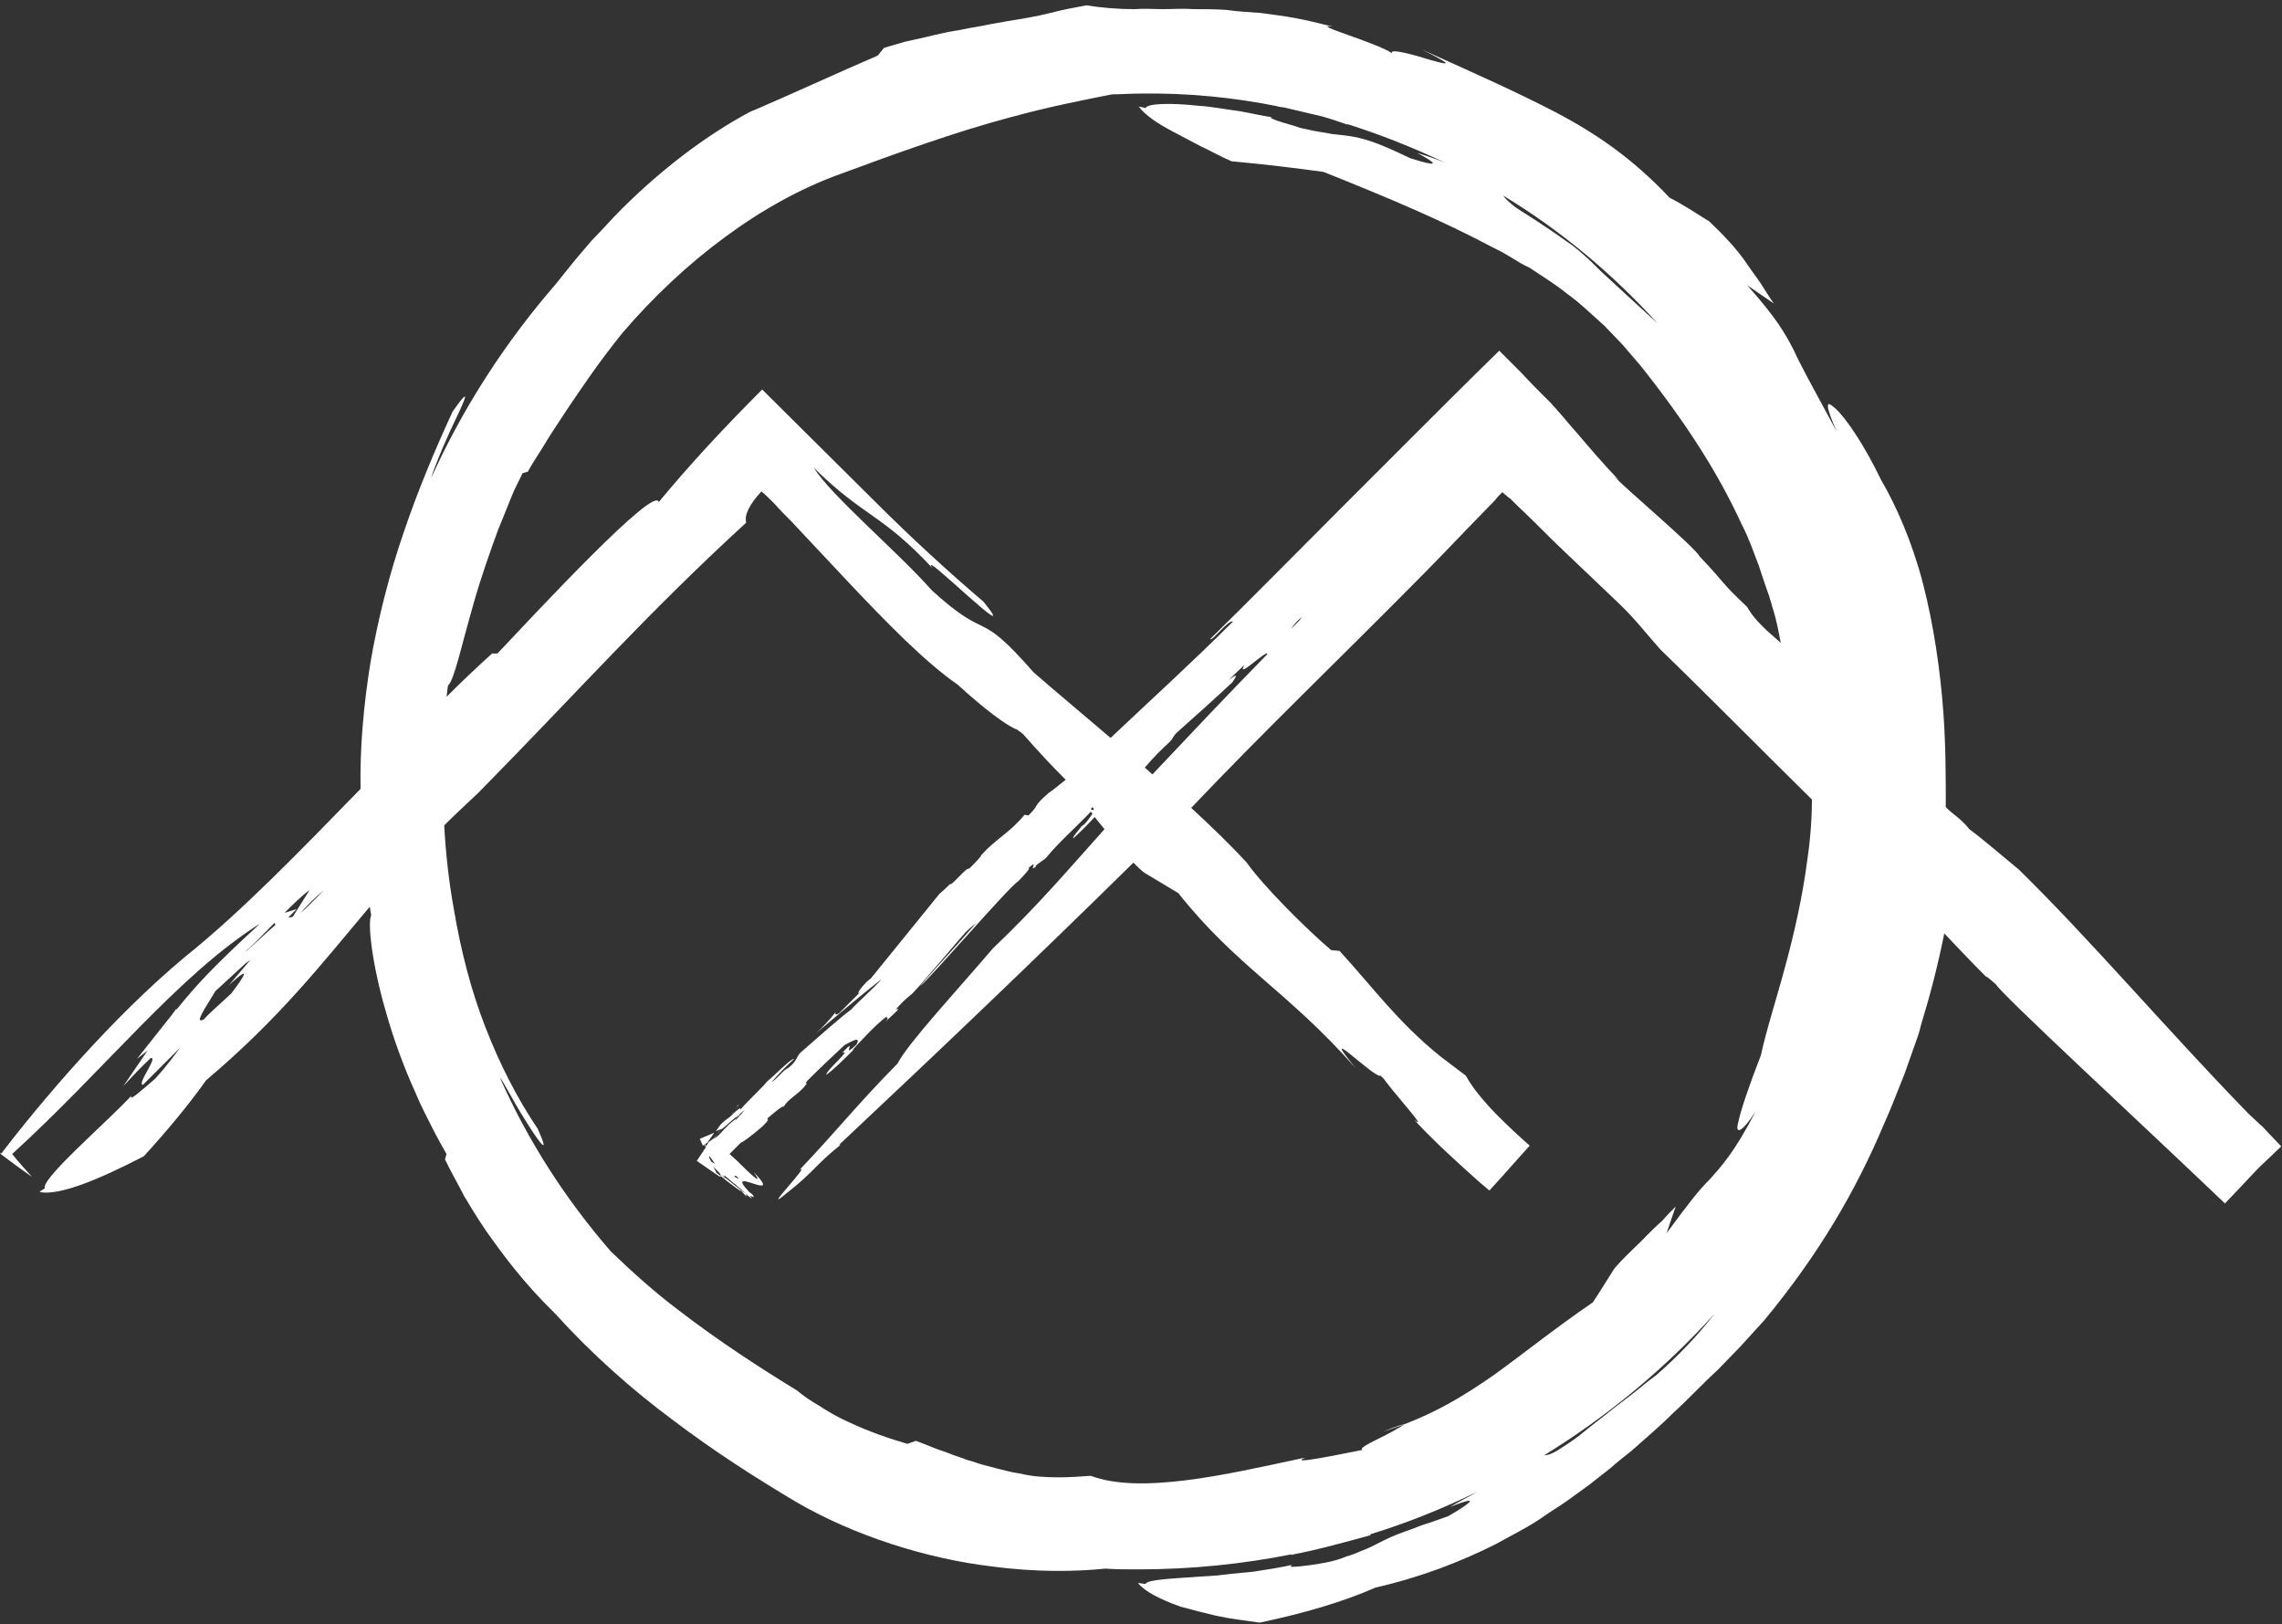 <?xml version="1.0" encoding="utf-8"?>
<!-- Generator: Adobe Illustrator 26.0.1, SVG Export Plug-In . SVG Version: 6.00 Build 0)  -->
<svg version="1.1" id="Layer_1" xmlns="http://www.w3.org/2000/svg" xmlns:xlink="http://www.w3.org/1999/xlink" x="0px" y="0px"
	 viewBox="0 0 300 213.5" style="enable-background:new 0 0 300 213.5;" xml:space="preserve">
<rect x="0" y="0" width="300" height="213.5" fill="#333333" stroke="none"/>
<style type="text/css">
	.st0{fill:#FFFFFF;}
</style>
<g>
	<polygon class="st0" points="92.4,150.6 93,150.2 93.9,148.9 92,149.7 	"/>
	<path class="st0" d="M96.1,146.6C96.1,146.6,96.1,146.6,96.1,146.6c0.2-0.3,0.4-0.5,0.5-0.7C96.5,146.1,96.3,146.4,96.1,146.6z"/>
	<path class="st0" d="M298,148.7c-0.4-0.4-0.6-0.7-0.8-0.8c-0.5-0.5-1.1-1-1.7-1.6c-10.6-10.9-20.8-22.9-30.1-32
		c-2.2-1.8-4.6-3.9-6.5-5.3c-1.2-1.5-1.9-1.7-3.1-2.9c0-3.7,0-7.9-0.3-12.2c-0.4-5.7-1.3-11.8-2.7-17.2c-1.4-5.4-3.5-10.2-5.5-13.6
		c-2.3-4.8-4.7-8.2-6-9.4c-0.7-0.6-1-0.8-1-0.3c0,0.5,0.4,1.6,1.2,3.4c-3.4-6.3-4.7-8.6-5.7-10.8c-1.1-2.1-2.1-4-6.1-8.5
		c1.2,0.8,2.3,1.6,3.5,2.4c-0.6-0.8-1.1-1.7-1.7-2.6c-0.6-0.9-1.3-1.8-1.9-2.7c-1.3-1.9-3-3.7-4.9-5.5c-1.8-1.1-3.4-2.2-5.2-3.1
		c-5-5.3-9.8-8.5-14.9-11.2c-5.2-2.7-10.6-5.1-17.7-8.3c4.6,2.3,3.4,2,1.2,1.4c-2.2-0.7-5.5-1.6-5.1-0.9c-2-1.4-11-3.9-7.8-3.5
		c-1.6-0.4-3.2-0.8-4.8-1.1c-1.6-0.3-3.2-0.5-4.7-0.7c-1.5-0.1-3.1-0.2-4.5-0.4c-1.5-0.1-2.9-0.1-4.3-0.1c-1.4-0.1-2.7,0-4,0
		c-1.3,0-2.5-0.1-3.7,0c-2.4,0-4.5-0.2-6.4-0.5c-1.6,0.3-3.2,0.6-4.7,1c-2,0.5-3.9,0.8-5.8,1.1c-0.9,0.2-1.8,0.3-2.7,0.5
		c-0.9,0.2-1.8,0.3-2.7,0.5c-0.9,0.2-1.8,0.3-2.7,0.5c-0.9,0.2-1.8,0.4-2.6,0.6c-0.9,0.2-1.8,0.4-2.7,0.6c-0.9,0.3-1.8,0.5-2.7,0.8
		l-0.8,1c-2.3,1-5.5,2.4-8.6,3.8c-1.6,0.7-3.1,1.4-4.5,2c-1.4,0.6-2.7,1.2-3.7,1.6c-5.8,3.1-11.7,7.6-17,12.9
		c-1.3,1.3-2.5,2.7-3.8,4c-1.2,1.4-2.4,2.8-3.5,4.2c-0.4,0.5-0.8,1-1.2,1.5c-6.6,7.6-12.2,16.2-16.4,25.5c0.3-1.1,1.4-3.8,2.5-6.2
		c1.7-3.6,3.2-6.6,0.3-2.5c-2.3,5-4.5,10.2-6.4,15.8c-1.9,5.5-3.4,11.4-4.4,17.2c-0.9,5.6-1.4,11.2-1.3,16.6
		c-7.9,8.1-15.6,16.1-23.1,22.1c-9.6,8-18.9,19-24.1,25.8L0,151.6l0.1,0.1c1.7,1.3,3.1,2.3,4.1,3c-0.9-1-1.8-2-2.6-3
		c12.3-11.2,21.8-23.5,32.6-30.3c-6.1,5.6-8.4,8.1-10.9,11.2c0,0-0.1,0.1-0.2,0.1l-0.5,0.7c-1.3,1.6-2.6,3.3-4.6,5.8l1.4-1.1
		l-3.2,4.7c1.1-1.2,2.3-2.5,3.6-3.7c1.1-0.3-1.9,3.5-1,3.5l4.9-4.9c-0.7,0.9-1.5,2.1-3.3,4.1c-1.3,1.1-3.7,3.3-3.1,2.2
		c-3,3.3-12,11-11.4,12.2c-0.3,0.2-0.5,0.3-0.7,0.5c2.6,0.5,7.7-1.6,13.7-4.7c3.2-3.5,6-6.9,8.2-10c9.7-8.2,15.1-15.2,21.5-22.8
		c0.1,0.4,0.1,0.7,0.2,1.1c-0.5,1,0.1,6.4,1.9,12.6c1,3.6,2.4,7.4,3.9,10.7c0.7,1.7,1.5,3.2,2.2,4.6c0.7,1.4,1.4,2.6,1.9,3.5
		l-0.2,0.7c0.8,1.7,1.7,3.2,2.5,4.8c0.9,1.5,1.8,3,2.9,4.6c2.2,3.1,4.8,6.7,9.1,10.9c4.8,5.3,10.1,10,15.5,14
		c5.4,4.1,10.9,7.6,16.1,10.7c7.7,4.5,17.3,7.5,25.7,8.5c5.9,0.8,11.1,0.7,15,0.3c1.4,0.1,2.9,0.1,4.4,0.1c6.9,0,13.7-0.7,20.2-2
		c-0.1,0-0.1,0-0.2,0.1c0.2,0,0.3-0.1,0.5-0.1c2.6-0.5,5.2-1.2,7.8-1.9c0.7-0.2,1.5-0.4,2.2-0.6l-0.1-0.1c4.9-1.5,9.6-3.4,14.1-5.6
		c-1.2,0.7-2.4,1.3-3.6,2c5.3-2.1,1.2,0.4-0.2,1.2c-1.4,0.5-2.5,0.9-3.5,1.2c-1,0.4-1.8,0.7-2.4,0.9c-1.4,0.5-2.2,0.9-3,1.3
		c-0.8,0.4-1.5,0.8-2.6,1.2c-0.5,0.2-1.1,0.5-1.9,0.7c-0.7,0.3-1.6,0.6-2.7,0.8c-1,0.2-2.4,0.4-3.4,0.5c-1,0.1-1.6,0.1-1-0.2
		c-1.3,0.3-3.1,0.6-5.1,0.9c-1,0.1-2.1,0.2-3.1,0.3c-0.5,0.1-1.1,0.1-1.6,0.2c-0.5,0-1.1,0.1-1.6,0.1c-4.1,0.3-7.6,0.4-7.9,1
		c-0.5,0-0.6-0.1-1-0.1c0.9,1.1,2.8,2.1,5.6,3.1c1.4,0.4,3,0.8,4.7,1.2c1.8,0.4,3.7,0.6,5.7,0.9c5.7-1.2,10.9-2.7,15.2-4.6
		c6.1-1.4,11.2-3.4,15.8-5.7c1.1-0.6,2.2-1.2,3.3-1.8c1.1-0.6,2.1-1.2,3.1-1.9c1-0.7,2-1.3,3-2c1-0.7,1.9-1.4,2.9-2.1l1.4-1.1
		l1.4-1.1c0.9-0.8,1.8-1.5,2.8-2.3c1.8-1.6,3.7-3.2,5.5-5c1.9-1.7,3.7-3.7,5.8-5.6c1-1,2-2.1,3-3.1c1-1.1,2-2.2,3.1-3.4
		c7.2-8.7,12.1-17.1,15.8-25.9c1-2.2,1.8-4.4,2.7-6.6c0.4-1.1,0.8-2.3,1.2-3.4c0.2-0.6,0.4-1.1,0.6-1.7c0.2-0.6,0.3-1.2,0.5-1.8
		c1.1-3.6,2.1-7.5,2.9-11.5c1.7,1.8,3.5,3.7,5.5,5.7c0.1-0.1,0.9,0.7,1.3,1c0.4,1,19.2,18.4,28,26.8l2.1,2l1.9-2
		c1.5-1.6,2.7-2.9,3.5-3.6l2-1.9L298,148.7z M183,188.2c-1.8,1-4.5,2.1-3.9,2.4c-2.1,0.4-10.1,2.1-7.5,1c-5.6,1.2-10.9,2.4-15.8,3
		c-4.9,0.6-9.2,0.6-12.4-0.6c-1.4,0.1-2.8,0.2-4.2,0.2c-1.8,0-3.5-0.1-5.1-0.5c-0.8-0.1-1.6-0.3-2.4-0.5c-0.8-0.2-1.5-0.4-2.3-0.6
		c-0.8-0.2-1.5-0.5-2.3-0.7c-0.7-0.3-1.5-0.5-2.2-0.8c-0.7-0.3-1.5-0.5-2.2-0.8c-0.7-0.3-1.5-0.6-2.3-0.9l-1.1,0.4
		c-2.1-0.6-5.1-1.6-7.8-2.9c-1.4-0.6-2.7-1.4-3.8-2.1c-1.2-0.7-2.2-1.4-2.9-2c-4.9-3-10.3-6.5-15.5-10.5c-3.2-2.4-6.2-5.1-9-7.8
		c-5.9-6.8-10.9-14.5-14.6-22.9c0.5,0.6,1.8,3.2,3.2,5.4c1.9,3.1,3.6,5.4,1.8,1.4c-2.7-4-5-8.5-6.9-13.4c-1.9-4.9-3.2-10-4.1-15.3
		c-0.7-3.8-1.1-7.5-1.3-11.2c1.4-1.4,2.9-2.8,4.5-4.3C76,90.9,84.9,80.8,98.1,68.7c-0.3-1,0.5-2.5,2-4.1c0.5,0.4,1.1,1,1.7,1.6
		c0.7,0.8,1.5,1.6,2.3,2.4c2.4,2.6,5,5.3,7.5,8c5.1,5.4,10.1,10.5,14.3,13.4c3.6,3.3,6.6,5.5,7.8,5.9l0.8,0.6c2,2.3,3.8,4.2,5.6,6
		c-0.9,0.7-1.7,1.4-2.2,1.7c-2.3,2-1.1,1.4-2.7,3l-0.5-0.1c-2.1,2.5-3.7,3.1-5.7,5.3c0,0.2-0.8,1-1.6,1.8c-0.3-0.3-2.4,2.4-2.5,2
		l0,0c-0.5,0.5-0.8,0.8-1.4,1.3c-0.8,1-8.2,10.1-9,11.1l-0.5,0.4c-1.2,1.2-1.5,2-0.8,1.3l-1.5,1.5l0.2-0.2l-1.5,1.5
		c-0.3,0.3-0.8,0.4-0.5-0.1c-0.8,1-1.7,2-2.6,2.8c2.6-2.2,5.8-4.9,8.6-7.1c-0.9,1.1-2.9,2.8-4,4c-1.5,1.1-4.4,3.7-6.7,5.7
		c-0.5,0.5-0.4,1.1-1.6,2c-0.7,0.3-1.2,1.2-2.2,1.9c0.9-1.1,1.9-2.1,3-3.1c-0.4-0.1-2.7,2.3-3.6,3c-0.3,0.5-2.4,2.4-3.5,3.7
		c0.2-0.5-0.4,0-1,0.6c-0.1,0.1-0.2,0.3-0.3,0.4c0.1-0.1,0.2-0.3,0.3-0.4c-0.3,0.3-0.7,0.6-1,0.8c-0.5,0.4-0.8,0.8-0.9,1l-0.3,0.4
		l0.5-0.2c0.1,0,0.2-0.1,0.3-0.2c-0.1,0.1-0.1,0.2-0.2,0.3l-0.8,1l-0.7,0.5l-0.4,0.6l-0.1-0.3l-0.1,0.1l0.2,0.3l-1.2,1.8l2.9,2
		c0.2,0.1,0.3,0.1,0.2-0.1c0.1,0,0.1,0,0-0.1l-0.1-0.2l0.2,0.2c2.2,1.7,4.5,3.6,4,3.1c-0.2-0.3-0.2-0.3-0.1-0.3
		c0.1,0.1,0.2,0.1,0.2,0.1c0.2,0.1,0.3,0.1,0-0.3l-0.4-0.3c-3.6-3.8,4.8,1.7,0.6-2.6c1.4,2-0.5,0.2-2.3-1.6l-0.9-0.8l0.9-0.9
		c0.2-0.2,0.4-0.4,0.6-0.6c0.3-0.1,1.3-0.8,2.8-2.1c1.2-1.2,0.6-0.8,0.7-1.1c0.7-0.6,2.1-1.8,2.1-1.5c0.7-1.1,1.6-1.4,2.7-2.6
		c0.9-1.1-0.2,0,0.4-0.8c1.5-1.5,3.6-3.5,4.9-4.7c0.6-0.3,2.3-1.4,1.6-0.1c-2.3,2.2,0.4-1.3-1.9,1.1c1.4-0.6-2,2.2-2.1,2.9
		c0.9-0.6,2.4-2.1,3.7-3.4l-0.3,0.2c1.1-1.2,3.2-3.5,4.6-4.5c-0.2,0.4,0.5,0-0.3,0.8l1.6-1.5c0.2-0.2,0.3-0.5-0.2-0.1
		c0.6-0.8,1.4-1.5,2-2c0.3,0,7.6-8.8,7.4-8.4c0.5-0.5,0.9-0.8,1.3-1.1c-0.1,0.1-0.2,0.2-0.3,0.3c-0.9,1-2.1,2.4-3.3,3.7
		c-2.4,2.6-4.5,5.1-3.8,4.3c1.1-0.8,11.9-13.3,12.8-13.7c0.8-0.8,1.8-1.9,1.4-1.8c1.5-1.3-0.1,0.7,1-0.2c0,0-0.2,0,0.2-0.3l1.1-0.8
		c1.5-1.9,3.9-4,5.9-6.1c0.1,0.1,0.2,0.2,0.2,0.3c-0.3,0.4-0.6,0.9-1.1,1.4l-0.3,0.2c-0.2,0.3-1.3,1.5-1.1,1.6
		c1-0.9,1.9-1.8,2.8-2.8c0.4,0.5,0.9,1.1,1.3,1.6c-4.5,5-8.6,9.9-14.7,15.7c-4.5,5.3-11.2,12.5-12.5,15.1c-5.6,5.7-7.5,8.3-12.9,14
		c1.7-1.1-5,5.8-2,3.3c4.1-3.2,3.9-3.8,7.4-6.6l-0.2,0c13-12.2,25.9-24.5,38.7-37.1c0.4,0.4,0.9,0.9,1.4,1.3l4.5,2.7
		c7.7,9.7,14.4,12.9,23.3,23c-5.3-6.5,2.6,1.5,3.3,1c0.1,0.1,0.3,0.3,0.4,0.4c1.6,2.2,6,7,4,5.4c2.8,3,5.8,5.7,8.6,8.2l1.3,1.1
		l1-1.1c1.2-1.3,2.3-2.6,3.4-3.8l0.9-1l-0.9-0.8c-3.3-3-6-5.7-7.5-8.4l-3.3-2.5c-5.6-4.5-8.9-9.1-13.3-13.9l-1.1-0.1
		c-3.3-2.8-8.9-8.4-11.1-11.5c-2.2-2.4-4.7-4.8-7.3-7.2c9.2-9.7,19.5-19.6,29.2-29.4c2.4-2.4,4.8-4.9,7.2-7.4l3.5-3.6
		c0.3-0.4,0.6-0.7,1-1.1l0.7,0.6l0.4,0.3l0.1,0.1l0.2,0.2l0.6,0.6c1.6,1.5,3.1,3,4.6,4.5c3,2.9,6,5.7,8.7,8.3
		c2.3,2.2,3.7,4.1,5.5,6.1c6,5.8,12.9,12.8,19.9,19.7c0,2.5-0.2,5.2-0.6,7.9c-0.6,4.7-1.7,9.6-2.9,14c-1.2,4.5-2.5,8.4-3.2,11.7
		c-1.6,4.1-2.7,7.4-3,8.9c-0.2,0.8-0.1,1.1,0.3,0.9c0.4-0.2,1.1-1,2-2.4c-2.9,5.6-4.6,7.3-6,8.9c-1.5,1.5-2.6,2.9-5.7,7.1
		c0.4-1.2,0.8-2.4,1.2-3.5c-0.6,0.6-1.2,1.2-1.8,1.9c-0.7,0.6-1.3,1.2-2,1.9c-1.3,1.4-2.9,2.7-4.3,4.4c-0.9,1.4-1.8,2.9-2.8,4.4
		c-5.1,3.5-8.8,6.5-12.8,9.4c-4,2.8-8.4,5.6-14.8,7.6C185.6,186.7,184.8,187.2,183,188.2z M143.6,106.1c0.1,0.1,0.1,0.1,0.2,0.2
		c0,0.1-0.1,0.2-0.1,0.2l-0.3-0.1C143.5,106.3,143.5,106.2,143.6,106.1z M144.2,106.7c0.1,0,0.1,0.1,0.2,0.1L144.2,106.7
		C144.2,106.8,144.2,106.7,144.2,106.7z M150.5,100.9c1.1-1.3,2.3-2.5,3.3-3.4c0.7-0.8,0-0.1,0.8-1.1c2.7-2.4,4.6-4.1,7.4-6.7
		c0.7-1,0.7-1.2-0.5-0.3l2.1-2c-1.2,2.1,3.1-2.2,3-1.4c-5.1,5.2-10.1,10.5-15.1,15.8C151.2,101.5,150.8,101.2,150.5,100.9z
		 M170.4,82c-0.2,0.2-0.5,0.5-0.7,0.7c0.2-0.3,0.5-0.7,1-1.2c0.2-0.2,0.4-0.3,0.5-0.5C171,81.4,170.7,81.7,170.4,82z M217.9,42.5
		c-2.3-2.1-4.7-4.3-7.4-6.8c-0.8-0.8-1.5-1.5-2.3-2.2c-0.8-0.7-1.5-1.3-2.3-1.8c-1.5-1.1-2.9-2-4.1-2.8c-1.2-0.8-2.3-1.4-3-2
		c-0.5-0.4-0.9-0.8-1.2-1.2C205.2,30.3,212,36,217.9,42.5z M168.1,14c-0.1,0-0.2,0-0.3,0c0.3,0,0.6,0.1,0.9,0.1
		c1.7,0.4,3.4,0.8,5.1,1.2c1.1,0.3,2.2,0.7,3.4,1.1l-0.1-0.1c4.4,1.4,8.7,3.1,12.9,5.1c-1.2-0.5-2.4-0.9-3.7-1.3
		c4.5,2.4,0.4,1.1-0.9,0.7c-2.3-1.1-3.9-1.8-5.1-2.2c-1.2-0.4-2.1-0.6-2.8-0.7c-0.8-0.1-1.5-0.2-2.5-0.3c-0.5-0.1-1-0.2-1.7-0.3
		c-0.7-0.1-1.4-0.3-2.4-0.5c-0.8-0.3-2-0.6-2.9-0.9c-0.8-0.3-1.3-0.5-0.7-0.5c-1.1-0.1-2.7-0.5-4.4-0.8c-1.7-0.2-3.6-0.6-5.4-0.7
		c-3.6-0.4-6.7-0.3-6.9,0.3c-0.4-0.1-0.5-0.1-0.9-0.2c0.8,1.1,2.4,2.2,4.5,3.3c1.1,0.6,2.3,1.2,3.6,1.9c1.3,0.6,2.7,1.4,4.1,2
		c4.4,0.4,8.5,0.9,12.1,1.4c9,3.6,15.6,6.4,22.2,9.9l1.2,0.6l1.2,0.7c0.8,0.5,1.6,1,2.5,1.4c1.6,1.1,3.3,2.1,4.9,3.4
		c1.7,1.2,3.2,2.7,4.9,4.2c0.8,0.8,1.6,1.7,2.4,2.5c0.8,0.9,1.6,1.9,2.4,2.8C221.5,55.4,225.8,62,229,69c0.9,1.7,1.5,3.5,2.2,5.3
		c0.3,0.9,0.6,1.8,0.9,2.7c0.2,0.5,0.3,0.9,0.5,1.4c0.1,0.5,0.3,0.9,0.4,1.4c0.5,1.5,0.8,3.1,1.1,4.7c-0.6-0.5-1.1-1-1.7-1.5
		c-1.5-1.4-2.2-2.3-2.7-3.2c-3.8-3.6-2.5-2.7-6.3-6.7c-0.6-1.2-10.2-9.3-11.2-10.5l0.7,0.6c-2.2-2.3-3.9-4.3-5.6-6.3
		c-0.9-1-1.7-2-2.6-3c-0.2-0.3-0.5-0.5-0.7-0.8c-0.4-0.4-0.8-0.8-1.2-1.2c-0.9-0.9-1.8-1.8-2.7-2.8c-1-1-2-2-3-3
		c-3.9,3.8-7.9,7.8-11.8,11.7c-3,3-6,6-9,9c-6,6-11.8,11.9-17.2,17.2c0.2,0.4,2.4-2.6,3-2.3c-5.2,5.2-10.7,10.2-16.1,15.3
		c-3.5-3-7-5.9-10.1-8.6c-7.7-8.8-5.6-3.7-13.4-10.8c-4.4-5-13.3-12.5-15.5-16.1c6.6,6.5,8.9,6,15.6,13.2
		c-2.2-3.1,12.2,11.2,6.7,4.4c-4.7-4-9.6-8.5-14.4-13.3c-4.9-4.9-9.9-9.8-14.7-14.6c-2.6,2.6-5.2,5.3-7.4,7.7
		c-2.2,2.4-4.3,4.8-6.2,7.1c-0.5-2.3-16,14.4-21.2,19.9l-0.7,0c-2.1,1.9-4,3.7-6,5.7c0.1-0.5,0.1-1,0.2-1.5
		c0.8-0.6,1.8-5.4,3.4-10.9c0.9-3.2,2.1-6.6,3.2-9.6c0.6-1.5,1.2-2.9,1.7-4.2c0.5-1.3,1.1-2.3,1.5-3.2l0.7-0.2
		c0.8-1.5,1.7-2.7,2.5-4.1c0.8-1.3,1.7-2.6,2.6-4c1.9-2.8,4-6,7.3-10.1c4.1-4.8,8.7-9.1,13.6-12.7c4.9-3.6,10-6.4,15-8.2
		c7.3-2.7,15.3-5.6,22.5-7.5c5.1-1.4,9.8-2.3,13.3-3c1.2,0,2.4-0.1,3.6-0.1C156.1,12.2,162.2,12.8,168.1,14z M96.8,154.6
		c0.5,0.5,0.3,0.4-0.2,0.1C96.5,154.6,96.6,154.5,96.8,154.6z M98.2,157.3c-0.2-0.1-0.6-0.6-0.9-0.9c0.6,0.6-1.1-0.6-2.8-2l-0.3-0.2
		l-0.4-0.8l0.8,0.8c0.3,0.3,0.5,0.5,0.7,0.7c0.1-0.1-0.2-0.4-0.1-0.4c0.3,0.2,0.7,0.6,1.1,0.9c0.1,0.1,0.2,0.2,0.4,0.3L97,156
		c0.3,0.2,0.6,0.5,0.8,0.7C98,156.9,98.1,157.1,98.2,157.3z M93.2,152.1l0.1-0.1l0.7,1l-0.5-0.3L93.2,152.1z M91.8,152.3l1.4,1.1
		L91.8,152.3L91.8,152.3z M94.7,149l-0.3,0.3l-0.5,0.4l0.6-0.9c0.1-0.1,0.2-0.2,0.3-0.3c0.8-0.6,2.3-2.1,2.3-1.8
		c0.1-0.1,0.1-0.2,0.2-0.3l0.6-0.5c-0.3,0.4-0.8,0.9-1.3,1.5c0.1-0.2,0.2-0.3,0.3-0.4C96.3,147.3,95.4,148.2,94.7,149z M40.7,117
		l-2.2,3.5c-0.2,0.1-0.4,0.1-0.6,0.1l1.1-1.1l-1.6,0.5C38.5,118.9,39.6,117.8,40.7,117z M30.4,130.6c-1.6,1.5-2.8,2.5-3.6,3.4
		c-1.5,0.8,0.6-2.1,1.5-3.7l3.7-3.4c0.3-0.3,0.6-0.5,0.9-0.7l-2.8,3.3C33.8,126.1,31.3,129.4,30.4,130.6z M32.3,125.1
		c0.1-0.1,0.2-0.3,0.4-0.4c1.1-1,2.2-2.2,3.4-3.4l0.1,0.3C35,122.6,33.7,123.9,32.3,125.1z M39.5,120c1-1.1,2-2.1,3.1-3
		C41.3,118.3,40.3,119.4,39.5,120z M217.7,180.8c-1,0.7-1.9,1.5-2.8,2.2c-0.9,0.7-1.8,1.4-2.6,2c-1.6,1.3-3.1,2.4-4.3,3.4
		c-1.2,1-2.4,1.7-3.3,2.3c-0.7,0.4-1.2,0.6-1.7,0.6c8.3-5.1,15.9-11.4,22.4-18.6C223.3,175.4,220.8,178.1,217.7,180.8z"/>
	<path class="st0" d="M96.9,145.4c0.1,0,0,0.2-0.3,0.5C97.1,145.3,97.3,145,96.9,145.4z"/>
	<path class="st0" d="M97,146.6c-0.1,0.1-0.2,0.2-0.3,0.4c0,0,0.1-0.1,0.1-0.1C97,146.8,97,146.7,97,146.6z"/>
</g>
</svg>
